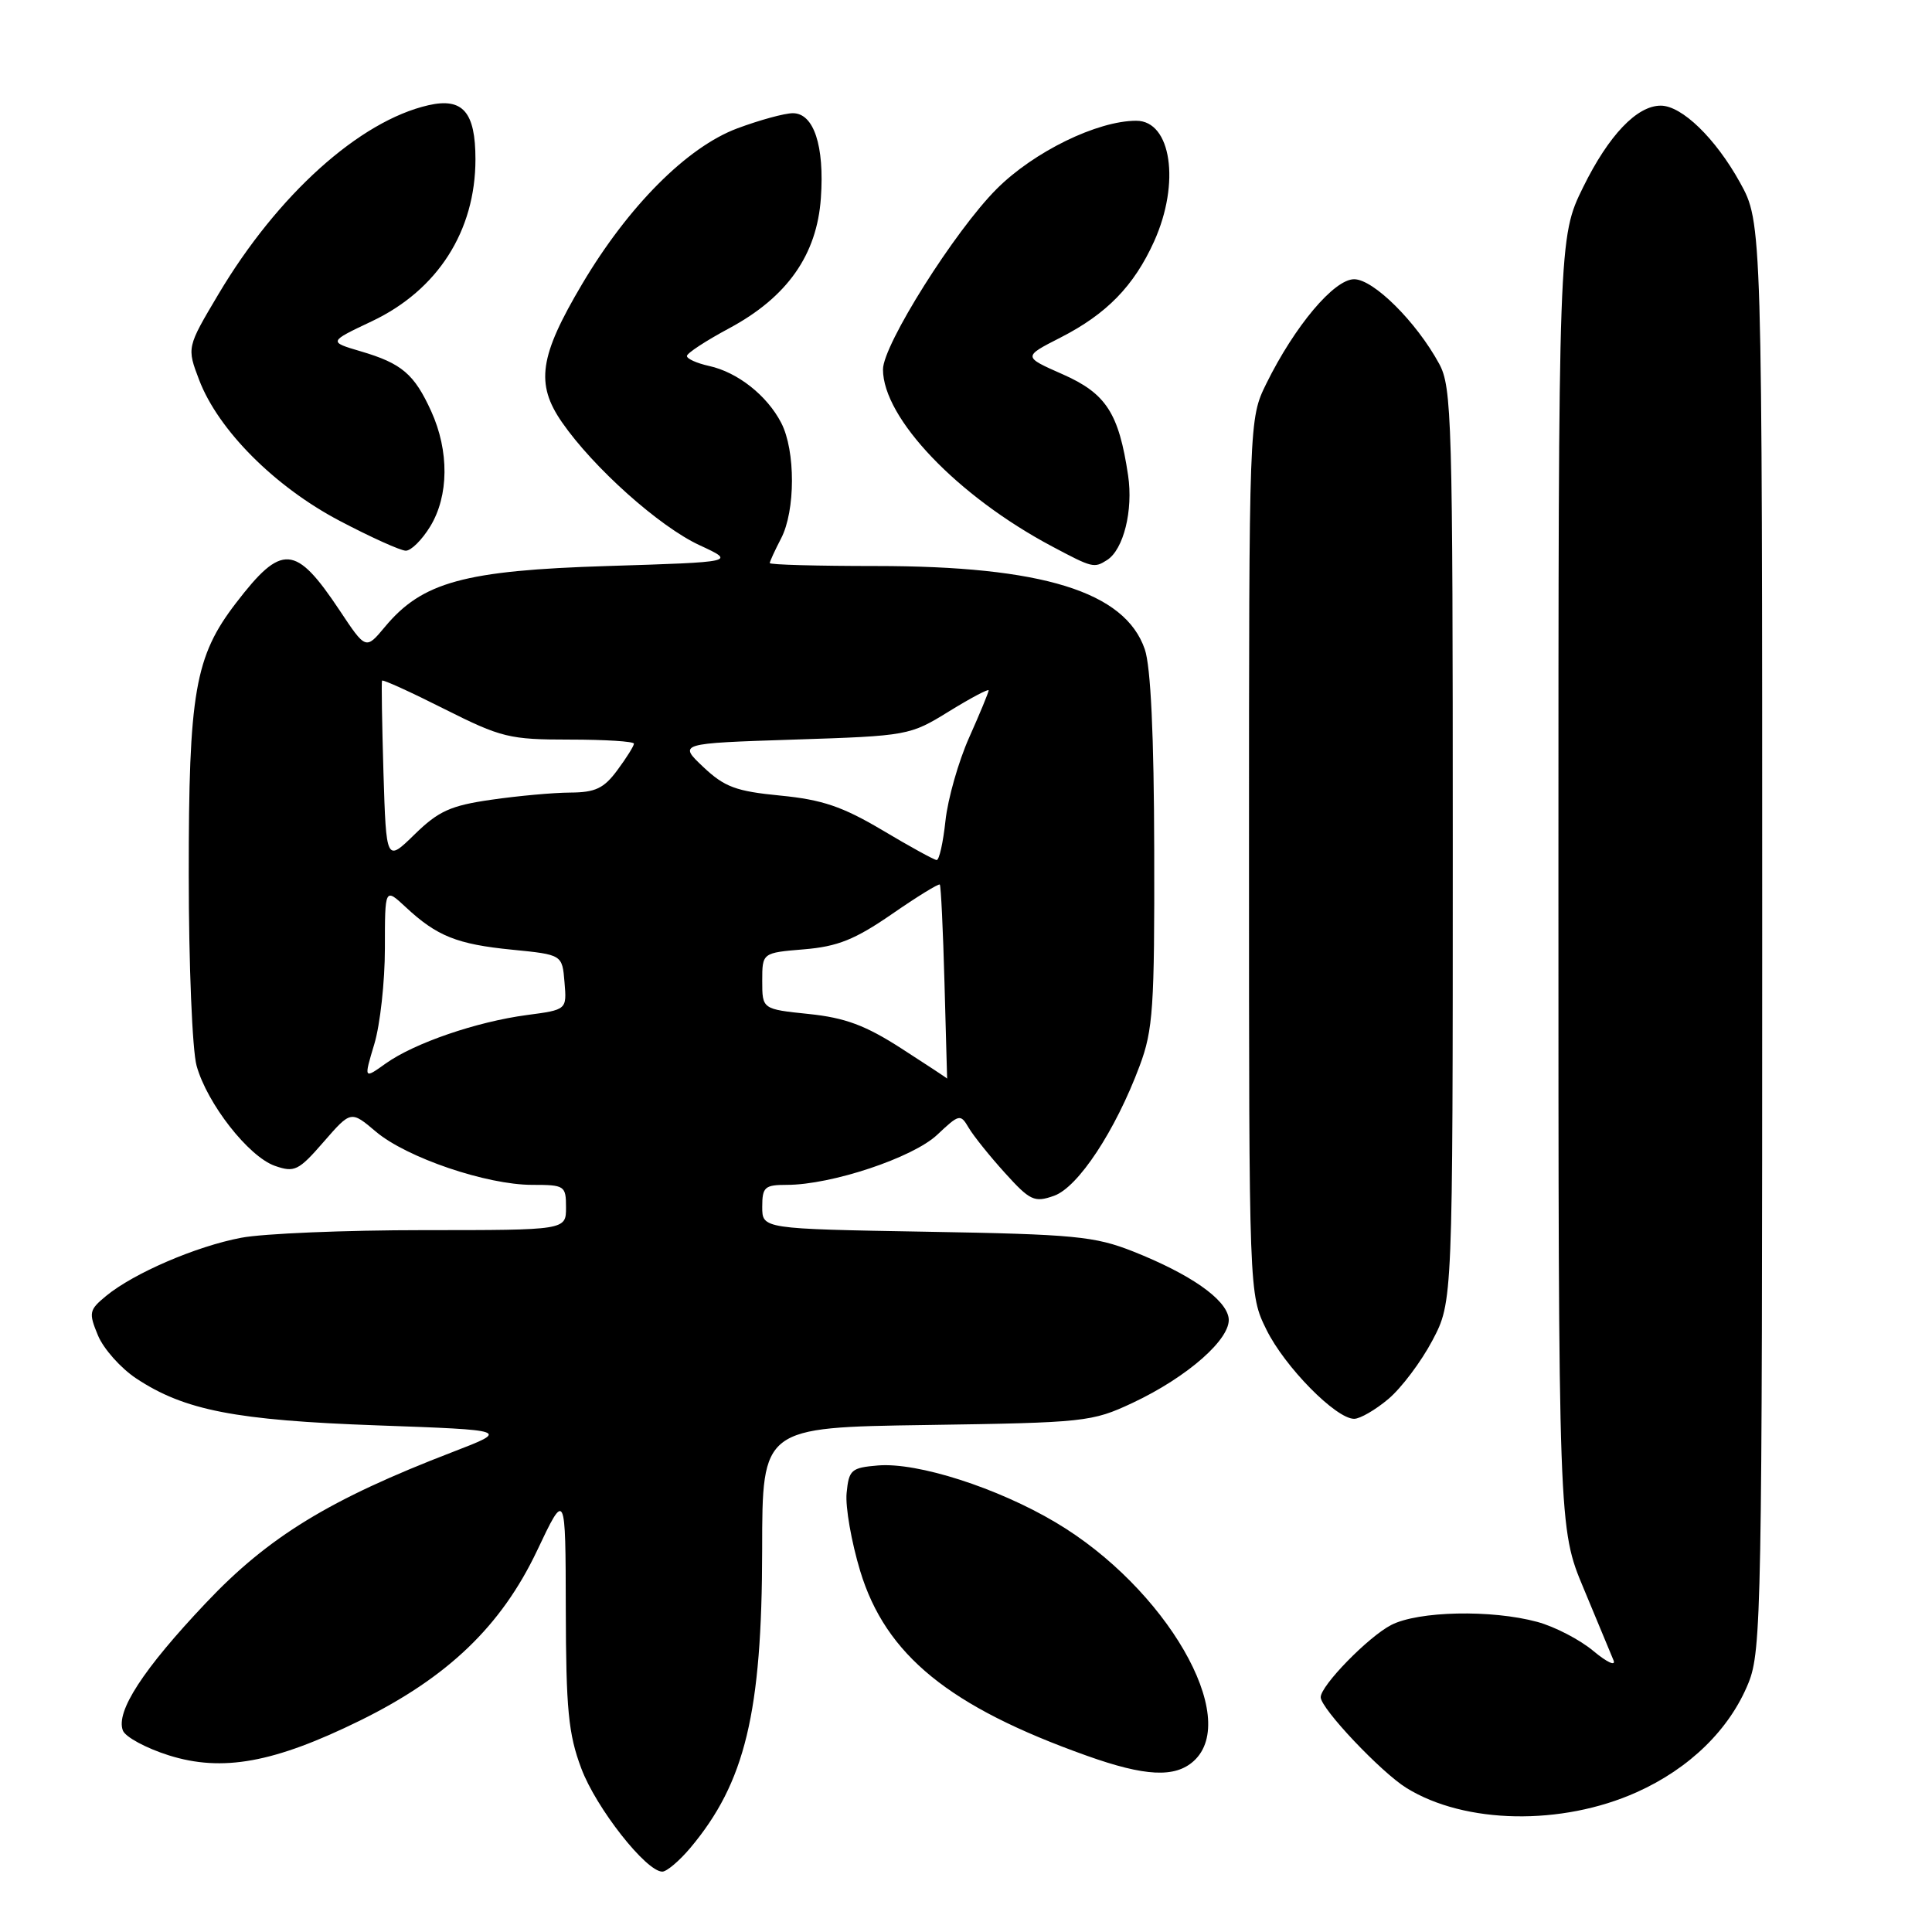 <?xml version="1.0" encoding="UTF-8" standalone="no"?>
<!DOCTYPE svg PUBLIC "-//W3C//DTD SVG 1.1//EN" "http://www.w3.org/Graphics/SVG/1.1/DTD/svg11.dtd" >
<svg xmlns="http://www.w3.org/2000/svg" xmlns:xlink="http://www.w3.org/1999/xlink" version="1.1" viewBox="0 0 256 256">
 <g >
 <path fill="currentColor"
d=" M 91.46 244.87 C 98.73 236.22 100.97 226.96 100.99 205.32 C 101.00 189.14 101.00 189.14 122.75 188.82 C 143.75 188.51 144.69 188.41 150.05 185.90 C 157.38 182.46 163.19 177.33 162.80 174.64 C 162.43 172.12 157.71 168.83 150.16 165.83 C 145.04 163.81 142.41 163.55 122.75 163.21 C 101.00 162.83 101.00 162.83 101.00 159.92 C 101.00 157.29 101.32 157.00 104.27 157.00 C 110.16 157.00 120.97 153.40 124.19 150.36 C 127.11 147.61 127.26 147.57 128.36 149.44 C 128.99 150.51 131.15 153.20 133.16 155.42 C 136.49 159.10 137.06 159.37 139.66 158.45 C 142.85 157.33 147.80 149.83 151.01 141.23 C 152.79 136.48 152.99 133.51 152.94 112.71 C 152.91 97.47 152.48 88.31 151.69 86.03 C 149.06 78.39 138.11 75.00 116.05 75.00 C 108.32 75.00 102.00 74.83 102.00 74.61 C 102.00 74.40 102.67 72.94 103.49 71.36 C 105.41 67.69 105.42 59.72 103.52 56.04 C 101.64 52.40 97.74 49.32 93.95 48.49 C 92.33 48.13 91.01 47.54 91.02 47.17 C 91.02 46.80 93.54 45.15 96.62 43.50 C 104.31 39.37 108.25 33.77 108.77 26.24 C 109.26 19.31 107.83 15.00 105.06 15.00 C 103.97 15.00 100.64 15.91 97.67 17.02 C 91.03 19.51 83.25 27.32 77.14 37.63 C 71.46 47.21 70.93 50.85 74.47 55.96 C 78.65 61.99 87.38 69.79 92.71 72.25 C 97.50 74.47 97.50 74.47 80.50 75.00 C 61.52 75.59 55.94 77.12 50.99 83.08 C 48.47 86.10 48.47 86.10 44.99 80.86 C 39.15 72.10 37.35 71.98 31.28 79.89 C 25.82 86.99 25.00 91.72 25.01 115.93 C 25.01 127.79 25.48 139.18 26.05 141.22 C 27.44 146.23 32.93 153.25 36.42 154.48 C 39.02 155.39 39.56 155.13 42.88 151.31 C 46.50 147.15 46.50 147.15 49.82 149.96 C 53.90 153.40 64.48 157.00 70.52 157.00 C 74.83 157.00 75.00 157.11 75.00 160.00 C 75.00 163.00 75.00 163.00 56.14 163.00 C 45.76 163.00 34.88 163.45 31.96 164.01 C 25.99 165.14 17.73 168.70 14.07 171.71 C 11.80 173.58 11.73 173.93 12.98 176.95 C 13.72 178.73 16.00 181.29 18.05 182.65 C 24.44 186.88 31.21 188.20 50.00 188.87 C 67.50 189.50 67.50 189.50 60.00 192.39 C 43.67 198.67 35.57 203.62 27.28 212.40 C 18.95 221.20 15.32 226.79 16.28 229.30 C 16.61 230.16 19.35 231.64 22.36 232.59 C 29.47 234.83 36.31 233.58 47.69 227.99 C 59.32 222.27 66.41 215.47 71.15 205.50 C 74.94 197.50 74.94 197.50 74.97 213.21 C 75.00 226.47 75.31 229.77 77.02 234.31 C 78.97 239.55 85.61 248.00 87.76 248.00 C 88.34 248.00 90.01 246.59 91.46 244.87 Z  M 216.87 237.48 C 223.89 234.33 229.19 229.15 231.68 223.00 C 233.40 218.76 233.50 213.13 233.50 124.00 C 233.50 29.50 233.50 29.50 230.55 24.17 C 227.31 18.32 222.85 14.00 220.06 14.00 C 216.90 14.00 213.17 17.91 209.79 24.77 C 206.50 31.46 206.50 31.46 206.50 116.98 C 206.50 202.50 206.50 202.50 209.85 210.50 C 211.69 214.90 213.47 219.18 213.80 220.00 C 214.13 220.82 212.94 220.27 211.15 218.78 C 209.37 217.28 206.02 215.54 203.70 214.91 C 197.62 213.26 187.93 213.47 184.34 215.32 C 181.29 216.90 175.00 223.35 175.00 224.89 C 175.00 226.38 182.99 234.83 186.37 236.92 C 194.12 241.71 206.92 241.94 216.87 237.48 Z  M 158.17 233.35 C 164.47 227.65 154.49 210.39 139.87 201.72 C 132.16 197.14 121.59 193.75 116.35 194.18 C 112.79 194.48 112.48 194.75 112.18 197.84 C 112.00 199.68 112.82 204.33 113.98 208.17 C 117.36 219.30 125.76 226.14 144.00 232.64 C 151.73 235.40 155.69 235.59 158.17 233.35 Z  M 183.97 185.37 C 185.69 183.92 188.31 180.44 189.80 177.62 C 192.50 172.50 192.50 172.50 192.50 112.00 C 192.50 55.55 192.38 51.28 190.69 48.19 C 187.67 42.64 181.99 37.00 179.43 37.00 C 176.77 37.00 171.56 43.20 167.80 50.82 C 165.50 55.50 165.50 55.50 165.50 113.50 C 165.50 171.50 165.50 171.50 167.81 176.19 C 170.23 181.11 177.01 188.00 179.43 188.00 C 180.21 188.00 182.25 186.82 183.97 185.37 Z  M 146.69 74.21 C 148.87 72.83 150.17 67.63 149.48 63.00 C 148.25 54.74 146.57 52.14 140.80 49.59 C 135.54 47.27 135.54 47.27 140.52 44.73 C 146.63 41.61 150.25 37.90 152.92 32.00 C 156.42 24.26 155.21 16.00 150.56 16.00 C 145.40 16.00 136.98 20.11 132.06 25.04 C 126.52 30.58 117.00 45.69 117.00 48.95 C 117.00 55.41 126.88 65.75 139.40 72.40 C 144.78 75.26 144.97 75.30 146.69 74.21 Z  M 57.01 69.75 C 59.48 65.70 59.53 59.76 57.14 54.50 C 54.89 49.56 53.24 48.15 47.79 46.55 C 43.52 45.29 43.52 45.29 49.27 42.57 C 57.99 38.44 63.00 30.61 63.00 21.10 C 63.00 14.84 61.32 12.91 56.78 13.94 C 47.65 16.02 36.77 25.81 28.94 38.99 C 24.75 46.04 24.75 46.04 26.39 50.35 C 28.93 57.00 36.42 64.50 45.00 69.01 C 49.12 71.18 53.07 72.96 53.76 72.97 C 54.46 72.99 55.92 71.54 57.01 69.75 Z  M 49.60 138.34 C 50.37 135.78 51.00 130.07 51.00 125.65 C 51.00 117.63 51.00 117.63 53.75 120.19 C 57.89 124.05 60.56 125.12 67.86 125.84 C 74.50 126.50 74.50 126.50 74.80 130.15 C 75.11 133.80 75.11 133.80 69.80 134.50 C 63.13 135.39 54.92 138.21 51.12 140.91 C 48.20 143.00 48.20 143.00 49.60 138.34 Z  M 119.43 138.92 C 114.69 135.87 112.00 134.86 107.18 134.36 C 101.00 133.72 101.00 133.72 101.00 129.98 C 101.00 126.25 101.00 126.25 106.54 125.79 C 110.99 125.42 113.28 124.50 118.17 121.13 C 121.52 118.81 124.38 117.05 124.53 117.21 C 124.68 117.37 124.96 123.24 125.15 130.25 C 125.34 137.26 125.50 142.96 125.50 142.92 C 125.50 142.87 122.77 141.07 119.43 138.92 Z  M 50.81 102.37 C 50.62 95.84 50.53 90.36 50.62 90.19 C 50.72 90.01 54.43 91.70 58.87 93.94 C 66.43 97.74 67.51 98.00 75.48 98.00 C 80.17 98.00 84.00 98.24 84.00 98.54 C 84.00 98.84 83.02 100.41 81.81 102.04 C 80.02 104.47 78.89 105.00 75.56 105.02 C 73.33 105.03 68.62 105.46 65.10 105.97 C 59.71 106.74 58.10 107.47 54.94 110.56 C 51.18 114.23 51.18 114.23 50.81 102.37 Z  M 116.91 110.00 C 111.63 106.87 108.94 105.96 103.41 105.42 C 97.53 104.85 96.01 104.29 93.19 101.63 C 89.88 98.50 89.88 98.50 105.19 98.00 C 120.33 97.51 120.56 97.46 125.75 94.26 C 128.64 92.48 131.00 91.23 131.00 91.48 C 131.00 91.73 129.84 94.54 128.42 97.72 C 127.00 100.90 125.59 105.86 125.28 108.75 C 124.97 111.64 124.45 113.98 124.11 113.96 C 123.77 113.94 120.53 112.16 116.91 110.00 Z "/>
</g>
</svg>
